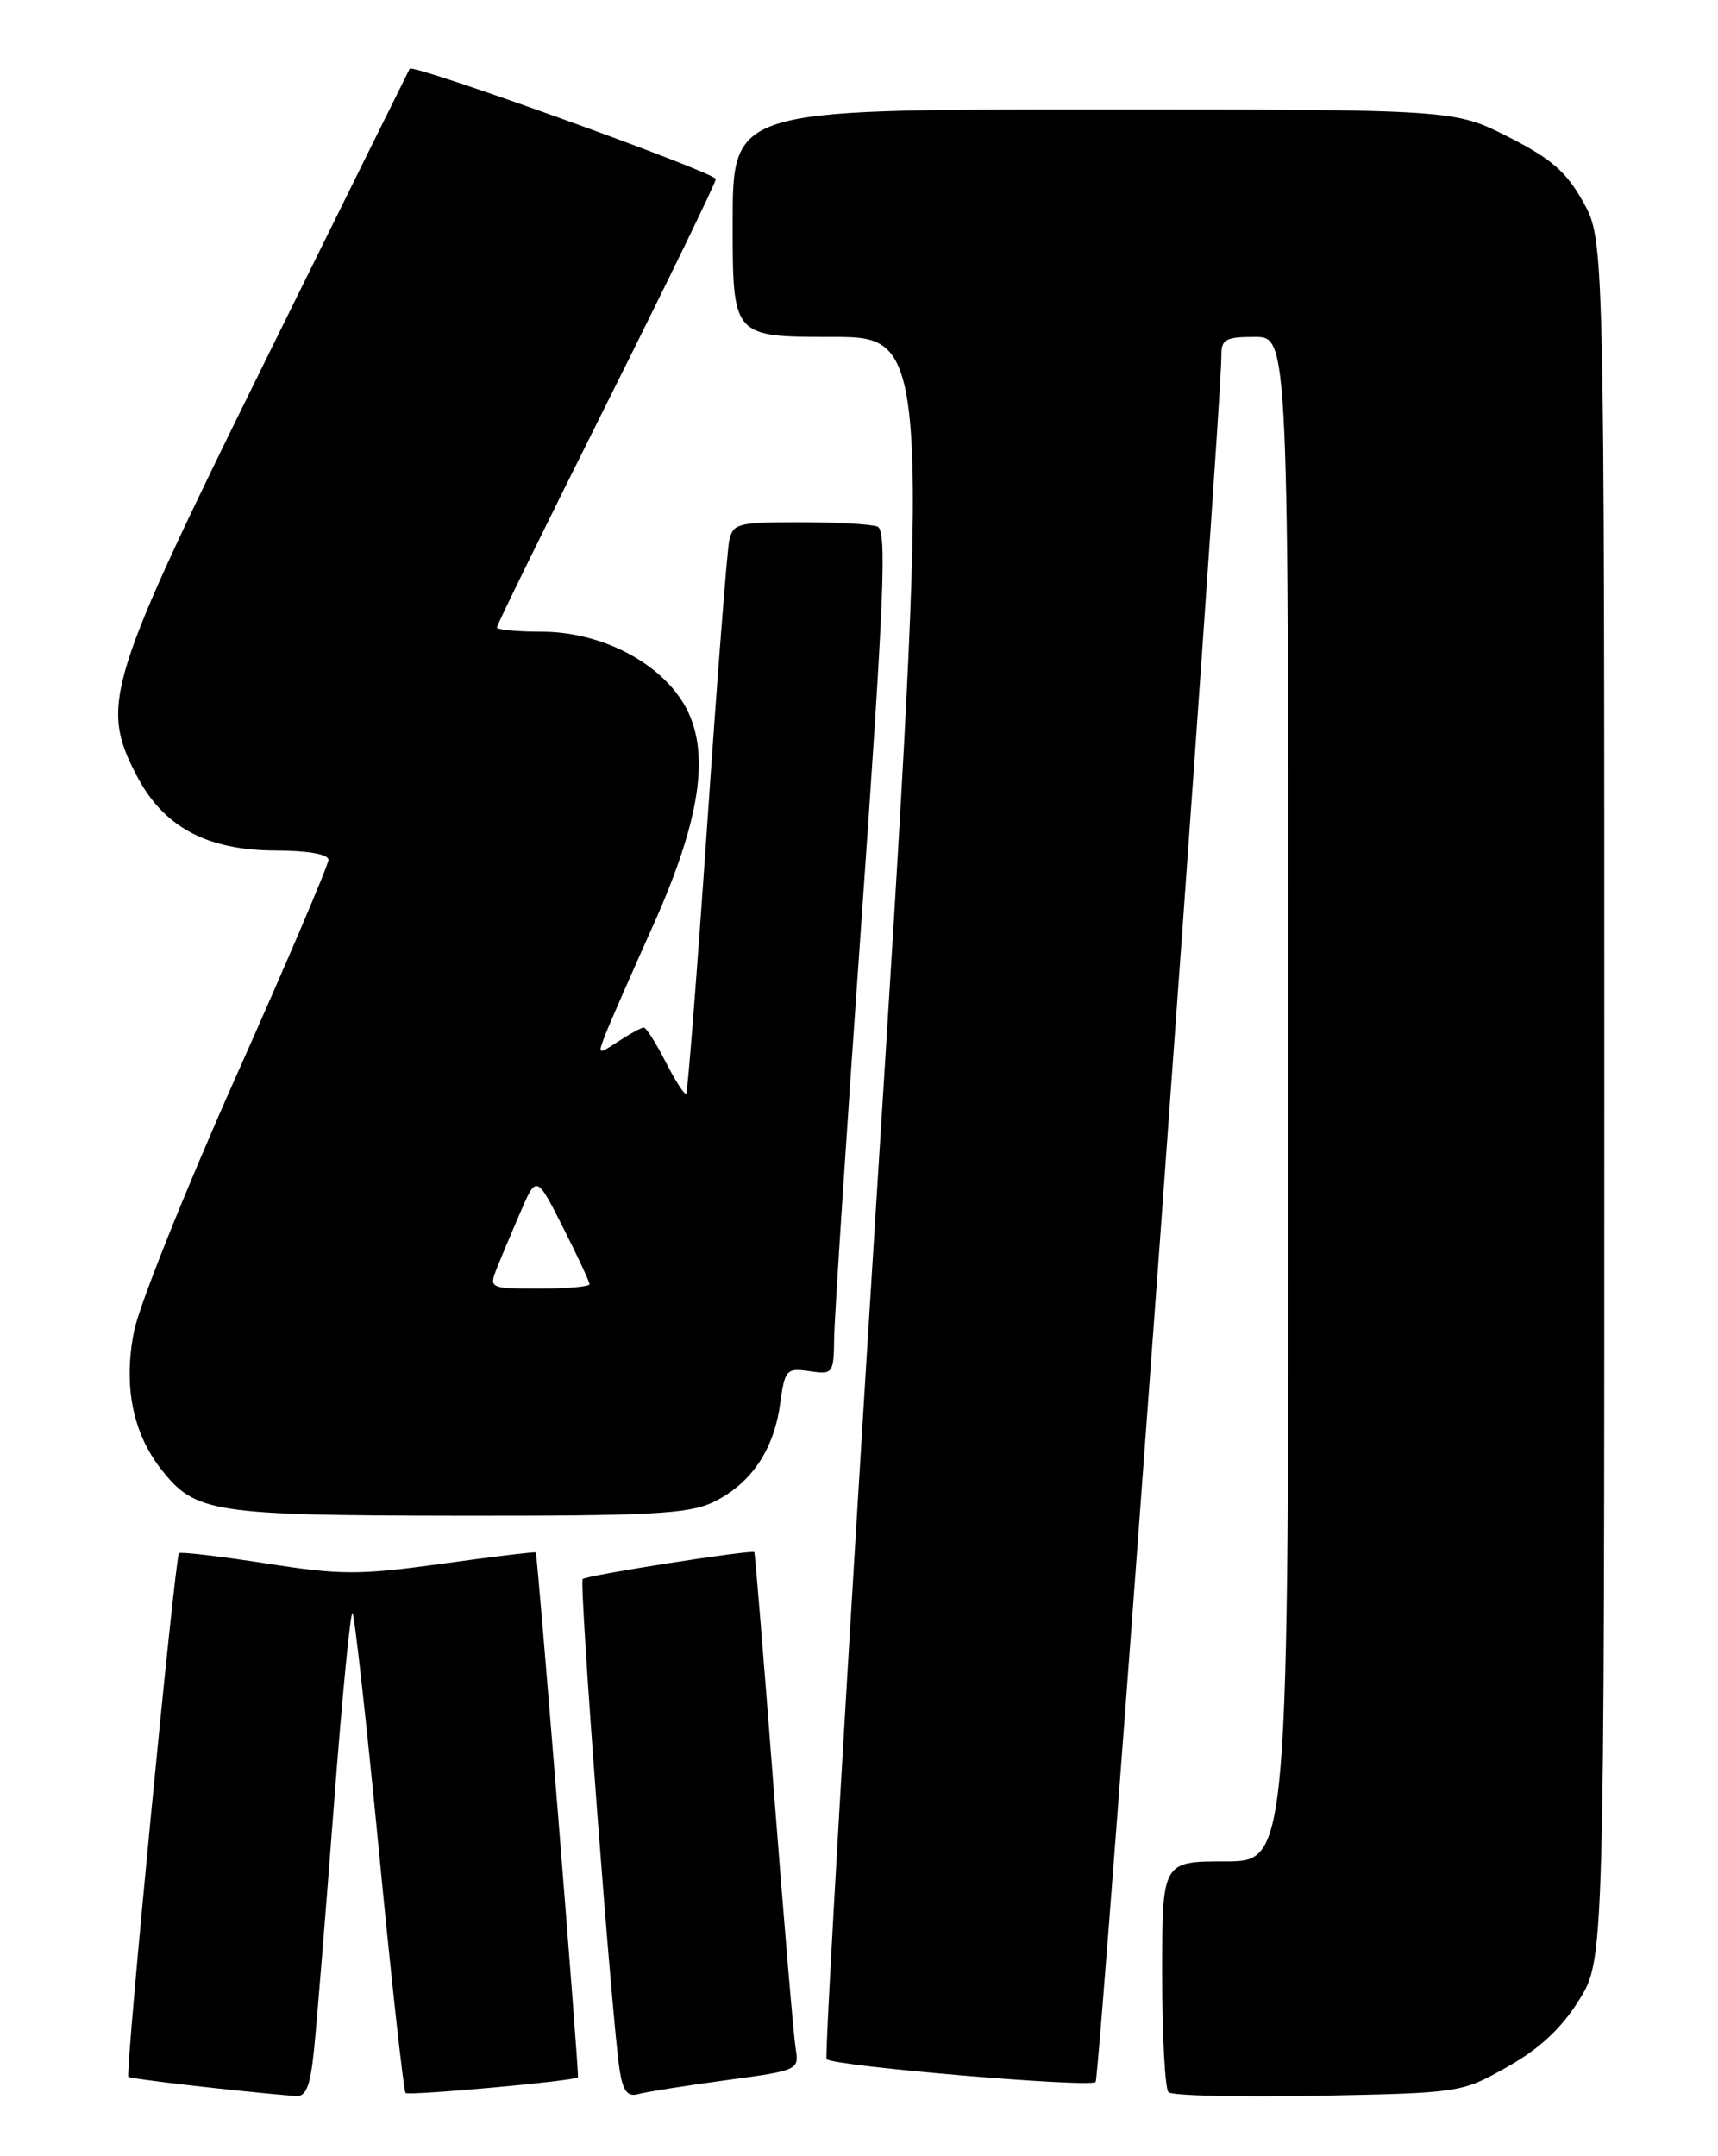 <?xml version="1.0" encoding="UTF-8" standalone="no"?>
<!DOCTYPE svg PUBLIC "-//W3C//DTD SVG 1.1//EN" "http://www.w3.org/Graphics/SVG/1.1/DTD/svg11.dtd" >
<svg xmlns="http://www.w3.org/2000/svg" xmlns:xlink="http://www.w3.org/1999/xlink" version="1.1" viewBox="0 0 204 256">
 <g >
 <path fill="currentColor"
d=" M 37.30 243.25 C 37.62 240.09 38.68 227.06 39.65 214.29 C 40.62 201.52 41.61 191.28 41.86 191.52 C 42.10 191.77 43.53 204.59 45.02 220.02 C 46.51 235.45 47.93 248.26 48.16 248.50 C 48.52 248.86 68.24 247.07 68.63 246.64 C 68.80 246.46 63.83 184.56 63.62 184.32 C 63.54 184.22 58.54 184.82 52.50 185.66 C 42.63 187.02 40.52 187.02 31.56 185.62 C 26.08 184.77 21.44 184.22 21.25 184.41 C 20.78 184.89 14.85 246.18 15.24 246.58 C 15.50 246.83 27.90 248.26 35.11 248.87 C 36.35 248.97 36.85 247.71 37.30 243.25 Z  M 86.21 246.98 C 94.84 245.82 94.91 245.78 94.47 243.15 C 94.23 241.69 93.07 227.90 91.88 212.50 C 90.70 197.10 89.66 184.41 89.57 184.29 C 89.32 183.95 69.64 187.03 69.19 187.48 C 68.74 187.93 72.68 240.16 73.58 245.80 C 73.98 248.30 74.52 248.99 75.80 248.63 C 76.74 248.37 81.42 247.63 86.21 246.98 Z  M 179.00 245.39 C 182.83 243.23 185.41 240.82 187.50 237.47 C 190.50 232.66 190.50 232.66 190.50 130.58 C 190.50 28.50 190.50 28.50 188.00 24.00 C 186.01 20.41 184.20 18.84 179.09 16.25 C 172.69 13.00 172.69 13.00 129.84 13.00 C 87.00 13.00 87.00 13.00 87.00 26.50 C 87.00 40.00 87.00 40.00 98.76 40.00 C 110.52 40.00 110.52 40.00 104.10 142.01 C 100.58 198.12 97.90 244.23 98.15 244.48 C 98.97 245.31 129.49 247.90 130.10 247.19 C 130.62 246.58 145.09 47.98 145.03 42.25 C 145.00 40.29 145.51 40.00 149.00 40.00 C 153.00 40.00 153.00 40.00 153.00 130.50 C 153.00 221.00 153.00 221.00 145.50 221.00 C 138.00 221.00 138.00 221.00 138.00 234.33 C 138.00 241.67 138.34 248.00 138.75 248.41 C 139.16 248.82 147.14 249.01 156.50 248.83 C 173.40 248.50 173.53 248.48 179.00 245.39 Z  M 84.62 178.38 C 89.09 176.26 91.87 172.22 92.62 166.77 C 93.19 162.60 93.37 162.40 96.11 162.80 C 98.91 163.21 99.00 163.10 99.05 158.86 C 99.08 156.46 100.55 133.92 102.33 108.77 C 105.00 70.82 105.32 62.95 104.19 62.52 C 103.45 62.23 99.28 62.00 94.94 62.00 C 87.55 62.00 87.01 62.15 86.58 64.25 C 86.33 65.49 85.15 80.67 83.97 98.00 C 82.78 115.33 81.66 129.66 81.48 129.85 C 81.29 130.04 80.20 128.35 79.05 126.10 C 77.90 123.84 76.73 122.00 76.44 122.00 C 76.16 122.00 74.81 122.73 73.44 123.63 C 70.99 125.24 70.96 125.23 71.86 122.88 C 72.37 121.57 74.90 115.78 77.50 110.00 C 83.50 96.63 84.51 88.46 80.84 83.00 C 77.63 78.23 70.95 75.00 64.29 75.00 C 61.38 75.00 59.00 74.77 59.00 74.49 C 59.00 74.21 64.85 62.29 72.00 48.00 C 79.15 33.71 85.00 21.67 85.00 21.26 C 85.00 20.50 49.01 7.53 48.65 8.16 C 48.54 8.35 40.90 23.80 31.67 42.50 C 12.70 80.93 11.85 83.62 16.18 92.00 C 19.37 98.17 24.51 100.96 32.75 100.98 C 36.59 100.99 39.00 101.42 39.00 102.09 C 39.00 102.69 34.06 114.28 28.01 127.84 C 21.97 141.40 16.53 154.99 15.92 158.04 C 14.63 164.49 15.74 170.13 19.17 174.49 C 23.19 179.60 25.26 179.92 54.35 179.96 C 77.11 179.99 81.72 179.75 84.62 178.38 Z  M 58.93 150.75 C 59.42 149.51 60.69 146.47 61.76 144.00 C 63.70 139.50 63.70 139.50 66.85 145.72 C 68.58 149.14 70.00 152.18 70.00 152.47 C 70.00 152.76 67.31 153.00 64.02 153.00 C 58.23 153.00 58.08 152.93 58.93 150.75 Z "/>
</g>
</svg>